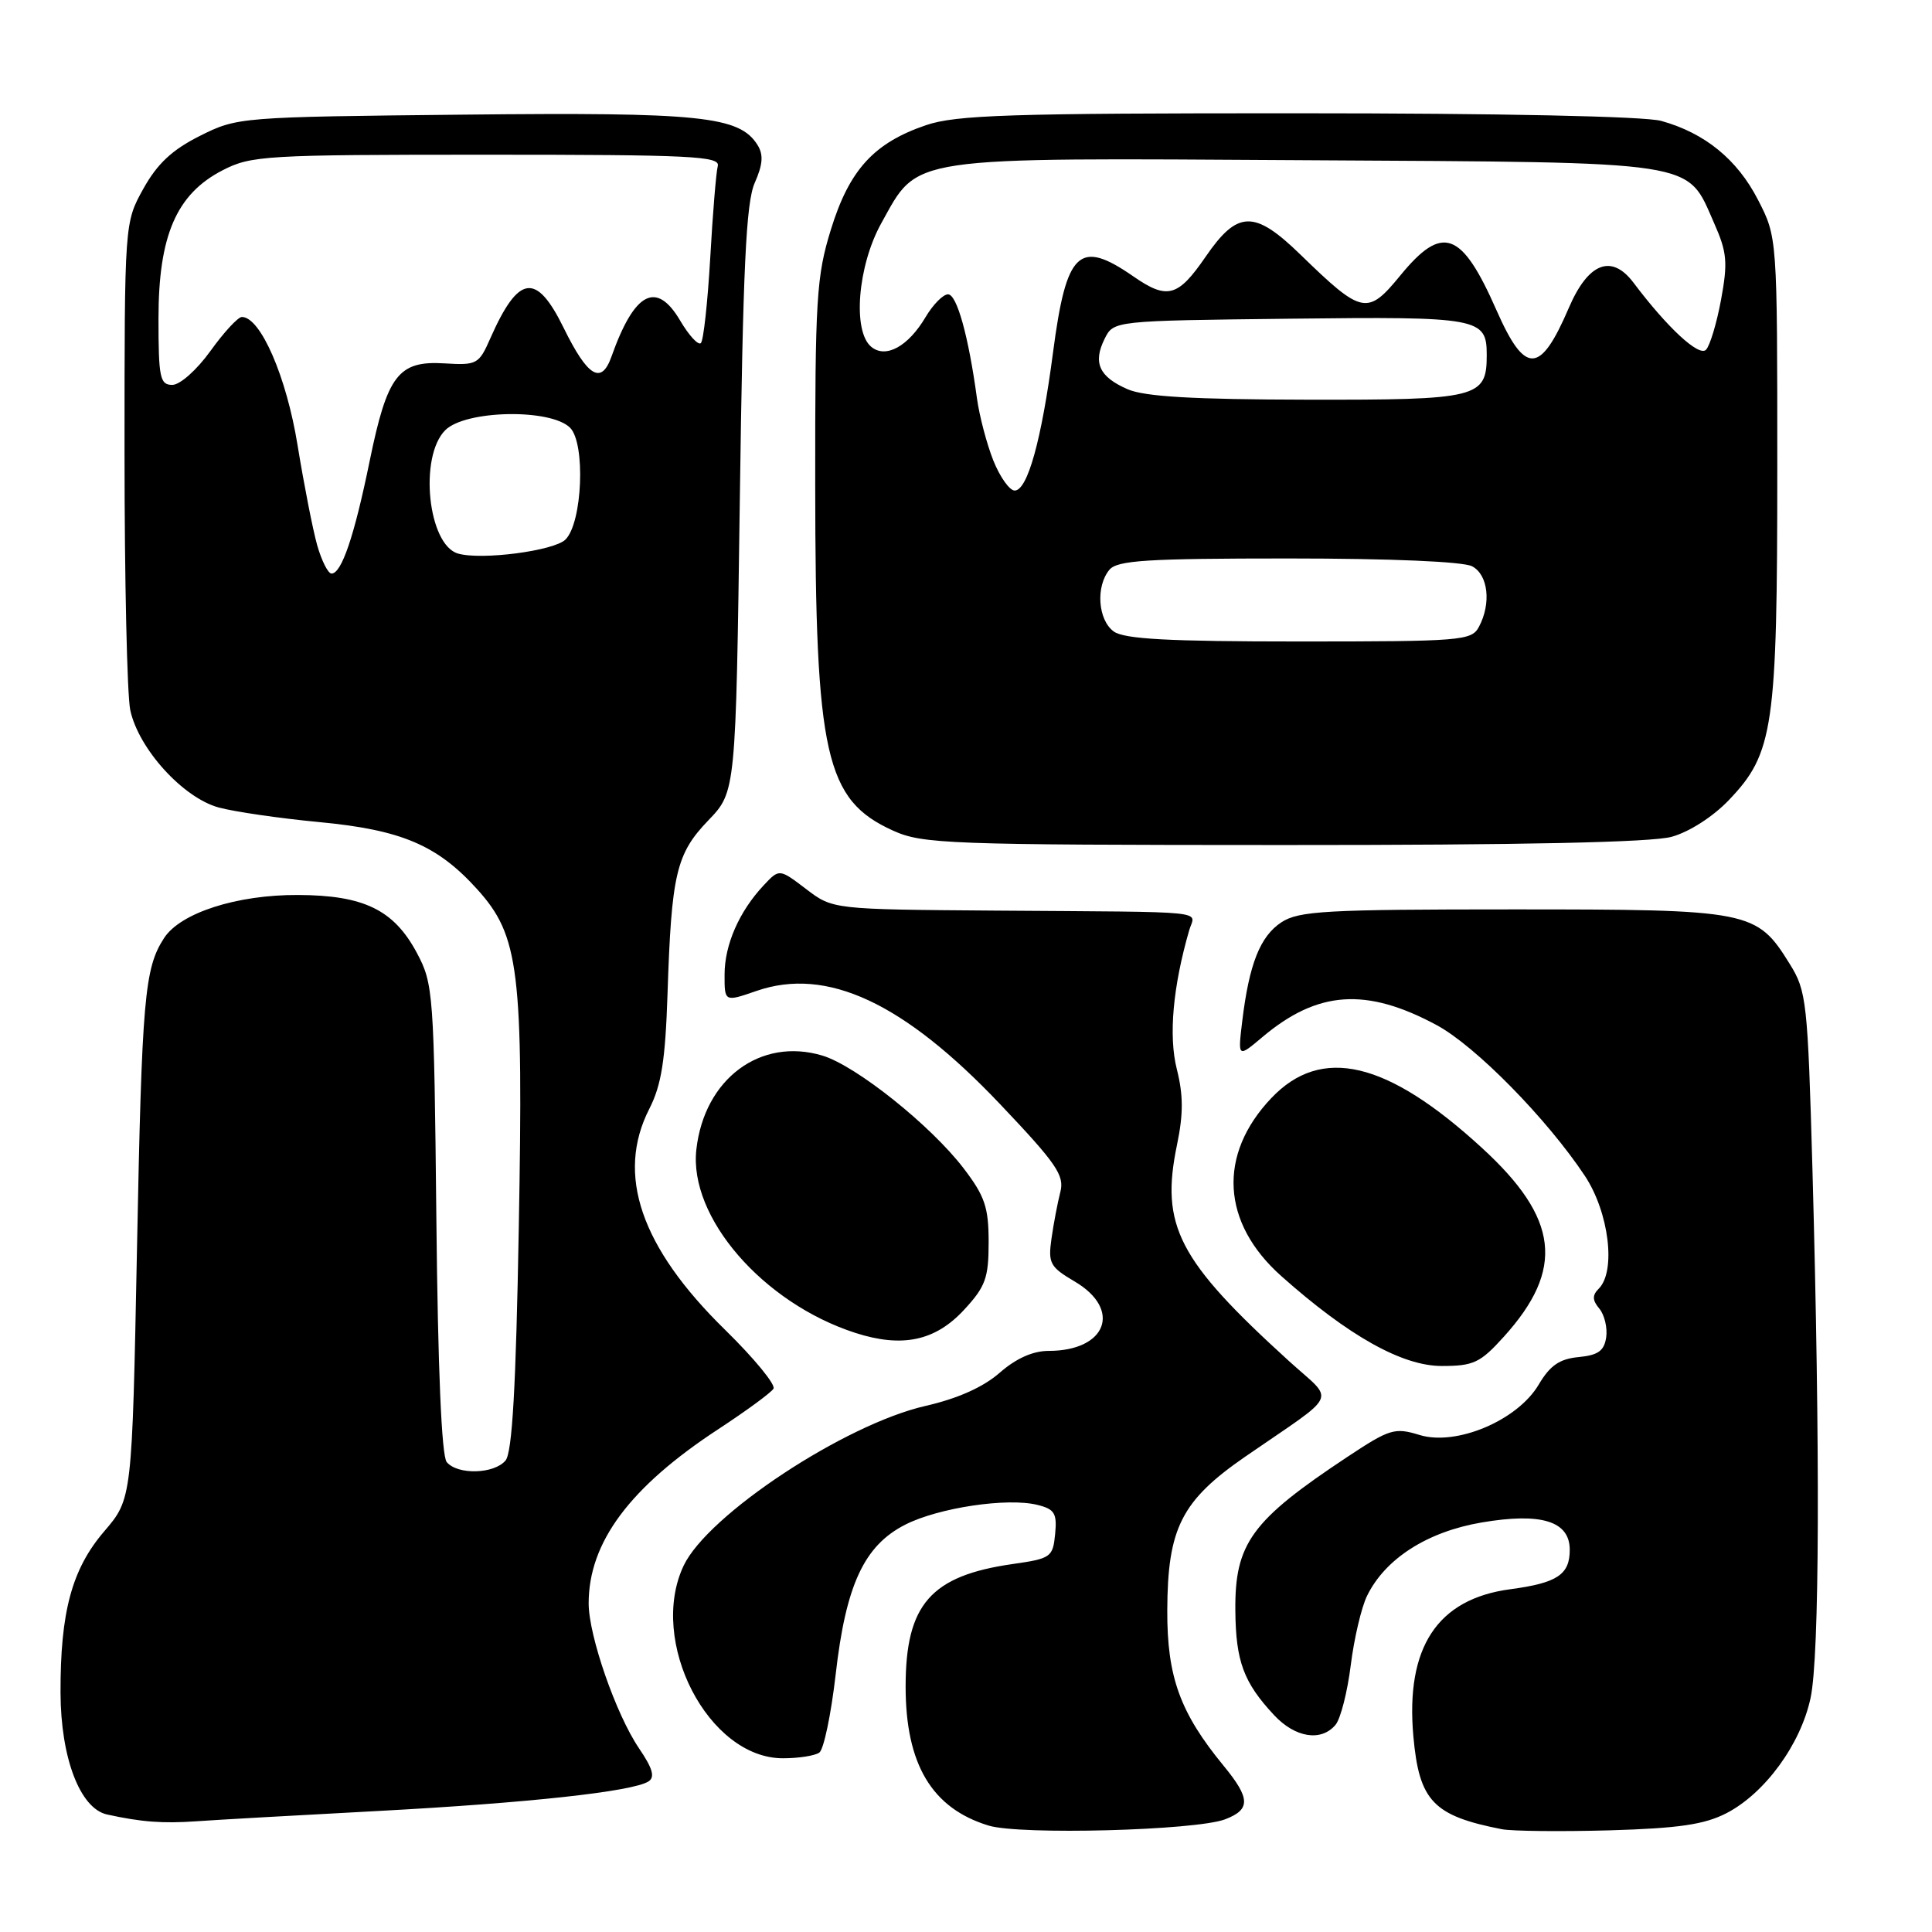 <?xml version="1.0" encoding="UTF-8" standalone="no"?>
<!DOCTYPE svg PUBLIC "-//W3C//DTD SVG 1.1//EN" "http://www.w3.org/Graphics/SVG/1.1/DTD/svg11.dtd" >
<svg xmlns="http://www.w3.org/2000/svg" xmlns:xlink="http://www.w3.org/1999/xlink" version="1.1" viewBox="0 0 256 256">
 <g >
 <path fill="currentColor"
d=" M 162.33 241.07 C 165.73 239.77 165.69 238.30 162.14 233.98 C 156.36 226.95 154.64 222.20 154.67 213.39 C 154.71 202.47 156.55 198.85 165.02 193.00 C 177.65 184.29 176.91 185.91 170.82 180.37 C 156.10 166.98 153.73 162.42 155.96 151.69 C 156.81 147.61 156.80 145.09 155.93 141.65 C 154.83 137.27 155.41 130.75 157.58 123.25 C 158.35 120.60 161.05 120.87 131.93 120.66 C 110.35 120.50 110.35 120.50 106.81 117.80 C 103.26 115.10 103.26 115.10 101.20 117.30 C 97.95 120.76 96.01 125.18 96.01 129.13 C 96.00 132.77 96.00 132.77 100.25 131.30 C 109.55 128.09 119.73 132.83 132.53 146.32 C 140.00 154.19 141.07 155.75 140.50 157.95 C 140.14 159.35 139.61 162.12 139.33 164.10 C 138.86 167.39 139.13 167.88 142.41 169.81 C 148.70 173.52 146.63 179.00 138.95 179.00 C 136.86 179.00 134.63 180.00 132.46 181.90 C 130.29 183.80 126.92 185.31 122.64 186.29 C 111.94 188.73 93.79 200.71 90.59 207.45 C 85.84 217.47 93.87 233.03 103.78 232.98 C 105.83 232.98 107.98 232.64 108.56 232.23 C 109.15 231.83 110.12 227.17 110.73 221.88 C 112.08 210.01 114.50 204.80 119.94 202.03 C 124.35 199.78 133.51 198.41 137.48 199.41 C 139.74 199.97 140.08 200.53 139.81 203.28 C 139.51 206.33 139.25 206.52 134.20 207.24 C 123.32 208.79 120.00 212.60 120.00 223.48 C 120.00 233.79 123.48 239.61 131.00 241.90 C 135.17 243.17 158.42 242.55 162.33 241.07 Z  M 228.76 240.26 C 233.86 237.62 238.59 231.15 239.91 224.99 C 241.10 219.45 241.19 192.22 240.16 155.00 C 239.53 132.67 239.38 131.31 237.15 127.73 C 232.76 120.65 231.97 120.50 200.46 120.50 C 175.65 120.50 172.11 120.70 169.79 122.21 C 166.97 124.07 165.52 127.73 164.60 135.33 C 164.02 140.16 164.02 140.16 167.26 137.43 C 174.58 131.25 181.03 130.81 190.36 135.83 C 195.50 138.59 204.99 148.25 210.01 155.82 C 213.20 160.65 214.16 168.44 211.84 170.76 C 210.97 171.63 210.98 172.28 211.92 173.40 C 212.60 174.22 213.01 175.93 212.83 177.19 C 212.57 178.99 211.77 179.57 209.18 179.82 C 206.64 180.06 205.39 180.93 203.89 183.46 C 201.09 188.21 192.98 191.64 188.09 190.14 C 184.81 189.13 184.14 189.33 178.53 193.05 C 165.82 201.47 163.60 204.51 163.69 213.44 C 163.75 220.13 164.79 222.94 168.81 227.25 C 171.62 230.27 175.08 230.81 176.97 228.54 C 177.64 227.73 178.54 224.18 178.98 220.66 C 179.42 217.13 180.39 212.99 181.14 211.46 C 183.55 206.53 189.11 202.97 196.30 201.74 C 204.22 200.39 208.00 201.55 208.00 205.36 C 208.00 208.65 206.34 209.75 200.13 210.58 C 190.45 211.86 186.22 218.29 187.28 230.09 C 188.05 238.65 189.91 240.60 199.00 242.38 C 200.38 242.64 206.79 242.71 213.26 242.53 C 222.44 242.26 225.84 241.76 228.76 240.26 Z  M 50.00 239.97 C 70.00 238.90 83.73 237.40 85.91 236.06 C 86.82 235.49 86.50 234.35 84.66 231.64 C 81.62 227.16 78.00 216.73 78.00 212.46 C 78.00 204.37 83.44 197.06 95.20 189.36 C 98.89 186.94 102.17 184.54 102.49 184.01 C 102.81 183.49 99.93 179.98 96.08 176.21 C 84.90 165.27 81.59 155.64 86.04 146.92 C 87.64 143.78 88.16 140.51 88.45 131.71 C 88.97 115.80 89.59 113.14 93.86 108.70 C 97.50 104.91 97.50 104.91 98.03 66.20 C 98.45 35.41 98.85 26.83 100.01 24.22 C 101.08 21.80 101.18 20.50 100.38 19.22 C 97.99 15.39 92.89 14.86 61.50 15.19 C 31.80 15.50 31.45 15.52 26.50 18.00 C 22.81 19.85 20.85 21.68 19.00 25.00 C 16.50 29.50 16.50 29.50 16.50 60.00 C 16.50 76.78 16.84 92.11 17.26 94.09 C 18.36 99.23 24.26 105.72 28.99 107.00 C 31.11 107.57 37.10 108.44 42.29 108.93 C 53.19 109.96 57.94 111.98 63.23 117.83 C 68.80 124.00 69.36 128.53 68.74 162.77 C 68.37 183.80 67.87 192.45 66.99 193.52 C 65.48 195.33 60.63 195.46 59.19 193.73 C 58.51 192.91 58.02 181.29 57.82 161.48 C 57.51 131.54 57.42 130.36 55.24 126.27 C 52.19 120.56 48.22 118.62 39.48 118.59 C 31.39 118.55 23.90 120.96 21.74 124.30 C 19.14 128.30 18.80 132.21 18.15 165.55 C 17.50 198.60 17.50 198.60 13.81 202.91 C 9.52 207.91 7.99 213.59 8.02 224.30 C 8.05 232.95 10.61 239.65 14.19 240.43 C 18.74 241.43 21.57 241.64 26.00 241.33 C 28.48 241.15 39.27 240.54 50.00 239.97 Z  M 199.26 177.13 C 207.36 168.17 206.58 161.45 196.34 152.08 C 183.79 140.57 175.08 138.52 168.45 145.51 C 161.34 153.00 161.84 162.02 169.77 169.08 C 178.69 177.02 185.79 181.00 191.04 181.00 C 195.26 181.00 196.14 180.58 199.26 177.13 Z  M 127.75 173.55 C 130.59 170.48 131.00 169.34 131.00 164.59 C 131.00 159.98 130.50 158.50 127.70 154.83 C 123.36 149.14 113.43 141.21 108.97 139.87 C 100.76 137.41 93.32 142.96 92.27 152.32 C 91.26 161.30 101.09 172.65 113.32 176.61 C 119.55 178.62 123.93 177.69 127.75 173.55 Z  M 221.50 110.88 C 223.83 110.24 226.99 108.21 229.08 106.02 C 235.01 99.81 235.50 96.47 235.50 61.97 C 235.50 31.44 235.50 31.44 232.94 26.47 C 230.19 21.12 225.89 17.62 220.12 16.02 C 217.94 15.41 198.70 15.01 171.93 15.01 C 133.79 15.00 126.68 15.23 122.69 16.59 C 115.79 18.94 112.54 22.51 110.10 30.41 C 108.18 36.62 108.00 39.58 108.02 64.36 C 108.04 100.12 109.36 105.99 118.33 110.06 C 122.23 111.83 125.54 111.96 170.00 111.97 C 201.65 111.98 218.84 111.62 221.50 110.88 Z  M 42.03 72.25 C 41.45 70.19 40.28 64.22 39.43 59.00 C 37.96 49.91 34.52 42.00 32.05 42.00 C 31.54 42.00 29.67 44.02 27.89 46.50 C 26.08 49.02 23.85 51.00 22.83 51.00 C 21.20 51.00 21.00 50.06 21.00 42.21 C 21.00 31.20 23.38 25.71 29.50 22.56 C 33.28 20.61 35.17 20.50 64.50 20.50 C 91.56 20.50 95.45 20.69 95.11 22.00 C 94.89 22.82 94.44 28.30 94.11 34.17 C 93.77 40.04 93.22 45.12 92.87 45.46 C 92.53 45.80 91.29 44.46 90.12 42.47 C 86.98 37.15 84.07 38.67 81.03 47.23 C 79.69 51.03 77.89 49.96 74.70 43.47 C 71.06 36.04 68.71 36.37 64.97 44.83 C 63.46 48.27 63.19 48.41 58.91 48.15 C 52.78 47.77 51.32 49.69 48.98 61.10 C 46.94 71.07 45.26 76.00 43.93 76.00 C 43.47 76.00 42.62 74.31 42.03 72.25 Z  M 60.69 73.35 C 56.70 72.20 55.49 60.51 59.00 57.00 C 61.67 54.33 72.96 54.11 75.54 56.68 C 77.60 58.75 77.18 69.25 74.93 71.49 C 73.43 72.99 63.80 74.25 60.69 73.35 Z  M 147.57 83.67 C 145.48 82.14 145.17 77.71 147.00 75.50 C 148.04 74.25 151.94 74.00 170.69 74.00 C 184.25 74.00 193.90 74.41 195.07 75.04 C 197.20 76.17 197.62 79.97 195.96 83.07 C 194.99 84.89 193.65 85.00 172.16 85.00 C 154.80 85.00 148.95 84.68 147.57 83.67 Z  M 131.62 61.02 C 130.75 58.82 129.77 55.11 129.45 52.77 C 128.33 44.53 126.79 39.00 125.62 39.00 C 124.96 39.00 123.64 40.35 122.66 41.99 C 120.35 45.91 117.36 47.55 115.44 45.95 C 112.94 43.88 113.65 35.21 116.77 29.59 C 121.77 20.60 119.69 20.91 173.05 21.23 C 225.72 21.54 223.42 21.18 227.14 29.59 C 228.84 33.43 228.96 34.76 228.05 39.71 C 227.47 42.84 226.57 45.83 226.05 46.35 C 225.11 47.29 220.92 43.40 216.45 37.46 C 213.54 33.60 210.44 34.81 207.87 40.81 C 204.08 49.64 202.08 49.70 198.29 41.10 C 193.66 30.59 191.14 29.68 185.55 36.50 C 181.19 41.82 180.49 41.68 172.34 33.76 C 166.20 27.79 163.99 27.84 159.73 34.05 C 156.08 39.36 154.67 39.74 150.17 36.62 C 142.98 31.64 141.30 33.23 139.53 46.71 C 138.01 58.32 136.15 65.00 134.45 65.00 C 133.77 65.00 132.50 63.21 131.62 61.02 Z  M 149.40 51.57 C 145.64 49.93 144.79 48.06 146.37 44.89 C 147.56 42.50 147.56 42.50 170.90 42.23 C 196.07 41.94 197.00 42.11 197.00 47.05 C 197.00 52.73 195.88 53.00 173.18 52.96 C 158.09 52.93 151.66 52.56 149.40 51.57 Z "/>
</g>
</svg>